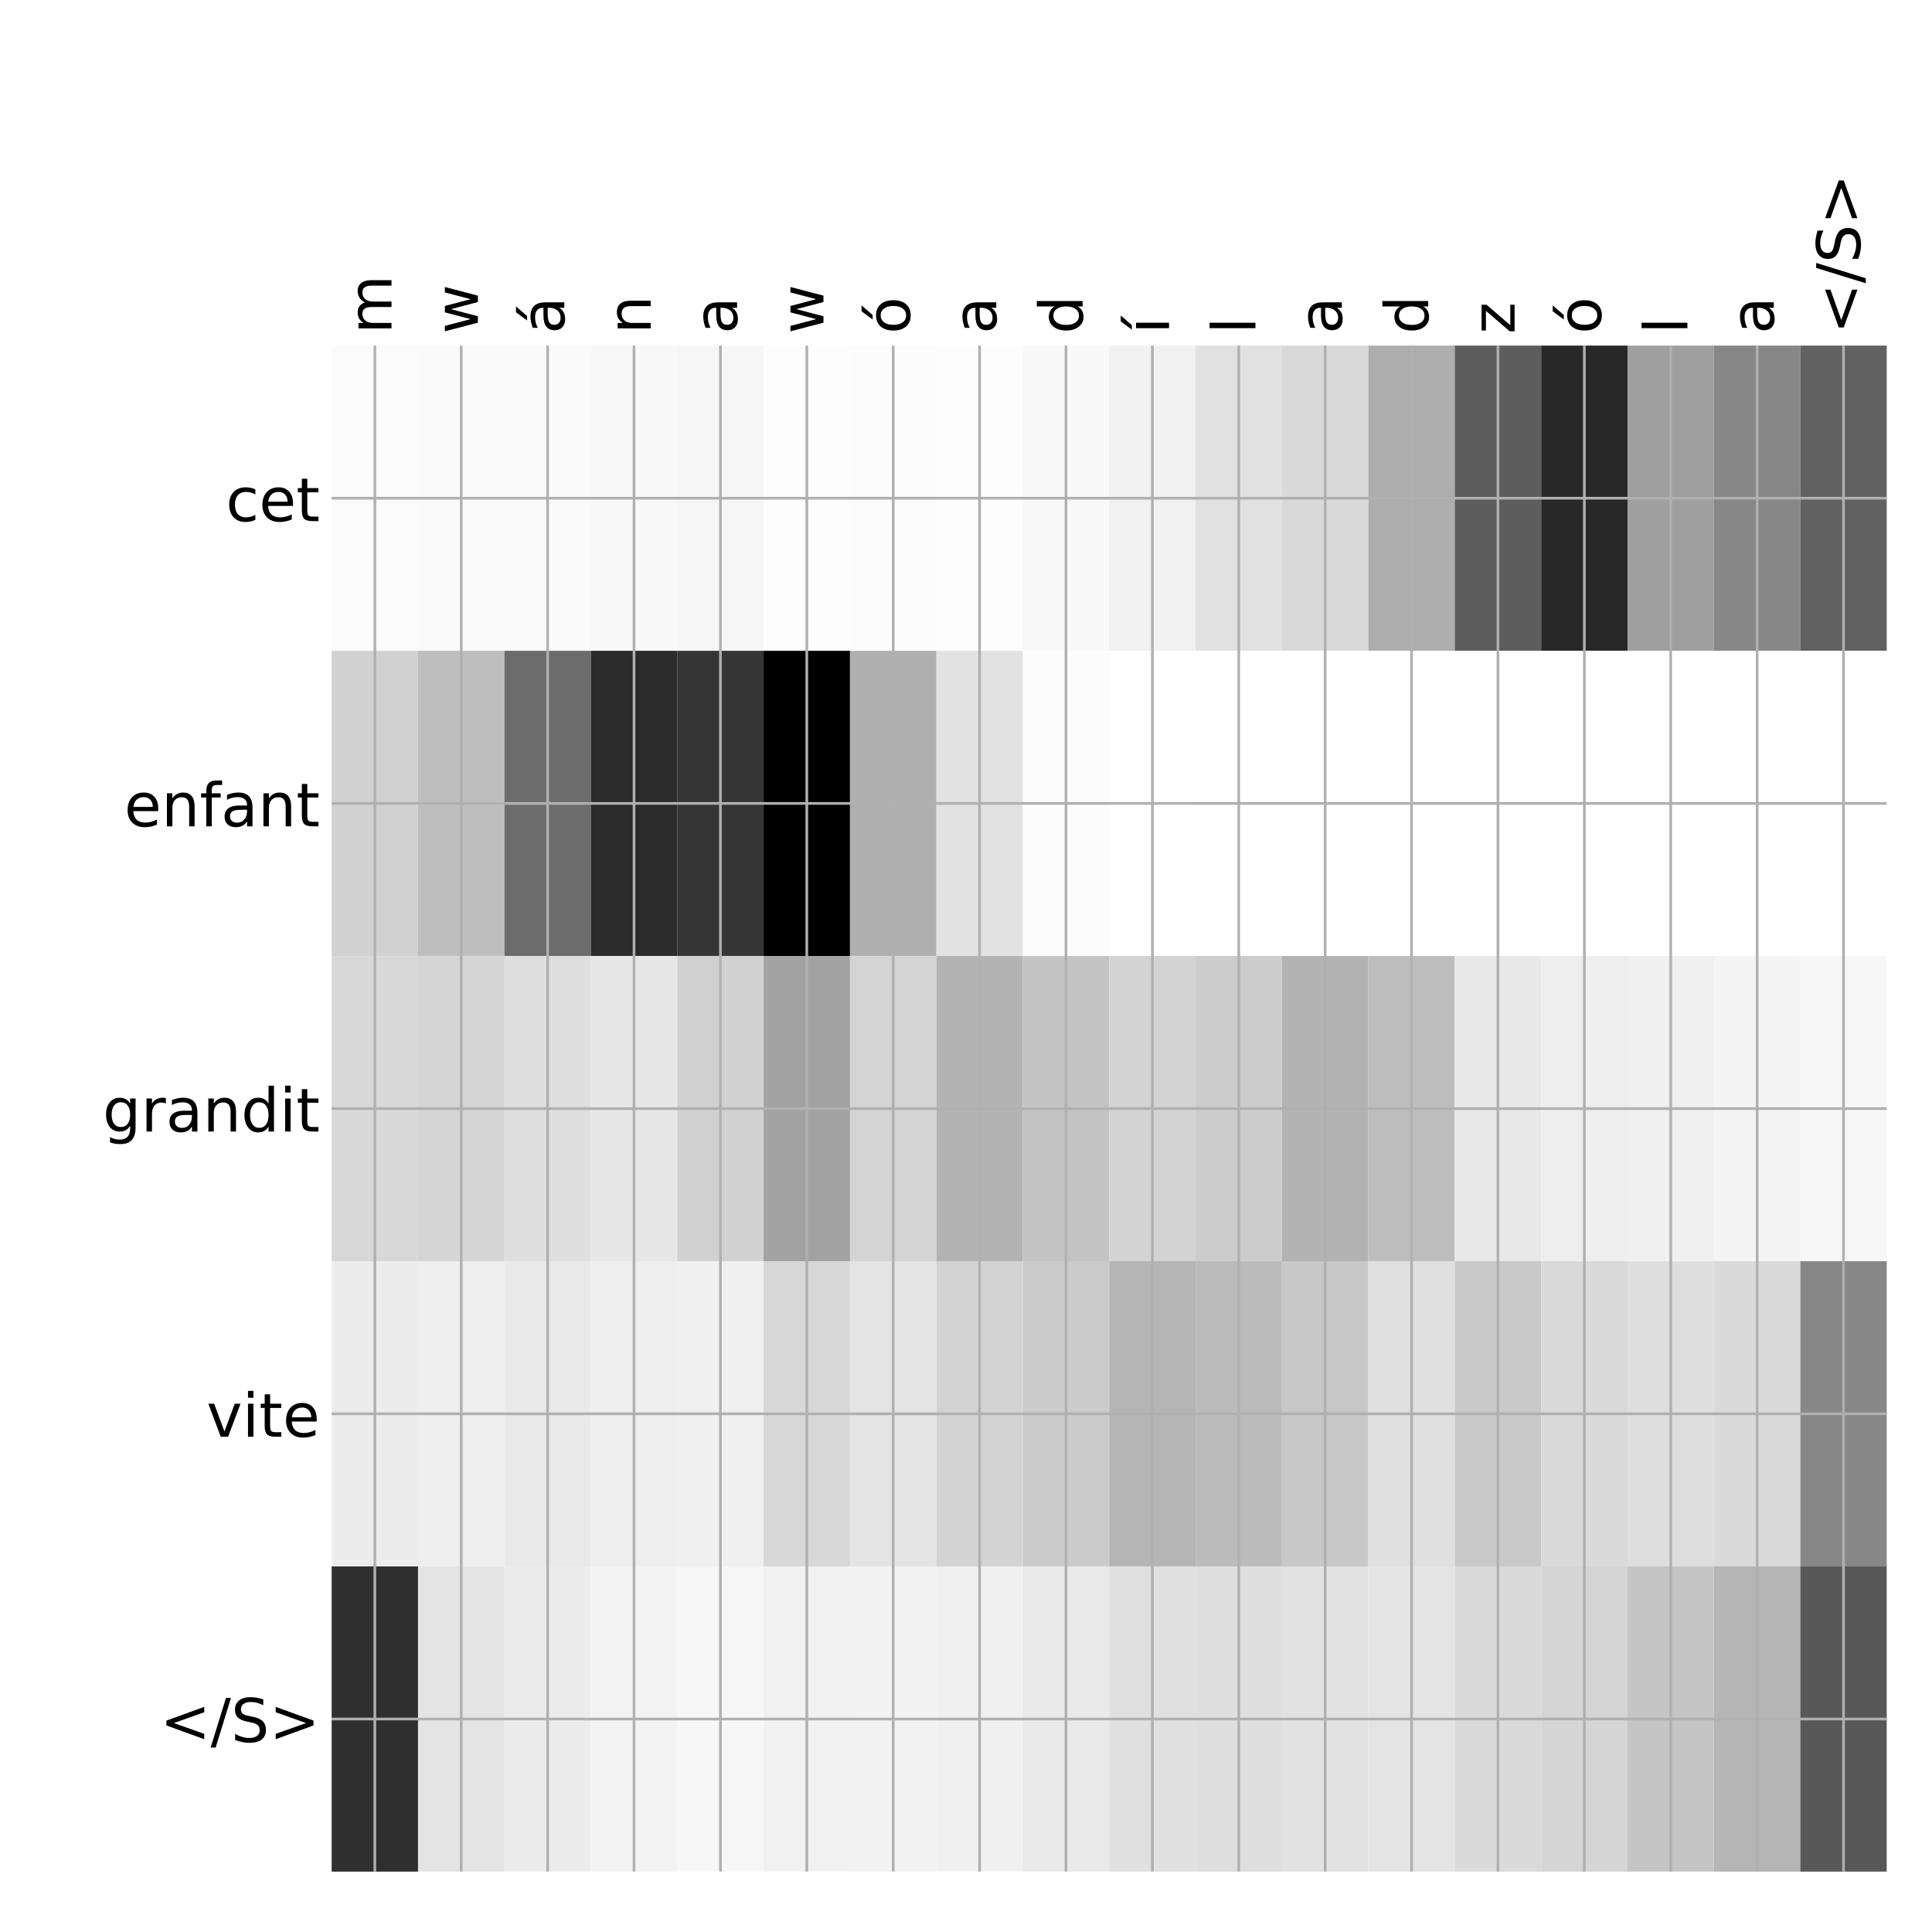 <?xml version="1.0" encoding="utf-8" standalone="no"?>
<!DOCTYPE svg PUBLIC "-//W3C//DTD SVG 1.1//EN"
  "http://www.w3.org/Graphics/SVG/1.1/DTD/svg11.dtd">
<!-- Created with matplotlib (http://matplotlib.org/) -->
<svg height="576pt" version="1.1" viewBox="0 0 576 576" width="576pt" xmlns="http://www.w3.org/2000/svg" xmlns:xlink="http://www.w3.org/1999/xlink">
 <defs>
  <style type="text/css">
*{stroke-linecap:butt;stroke-linejoin:round;}
  </style>
 </defs>
 <g id="figure_1">
  <g id="patch_1">
   <path d="M 0 576 
L 576 576 
L 576 0 
L 0 0 
z
" style="fill:#ffffff;"/>
  </g>
  <g id="axes_1">
   <g id="PolyCollection_1">
    <path clip-path="url(#p2a2006e5bf)" d="M 98.875 103.033 
L 98.875 194.027 
L 124.632 194.027 
L 124.632 103.033 
L 98.875 103.033 
z
" style="fill:#fbfbfb;"/>
    <path clip-path="url(#p2a2006e5bf)" d="M 124.632 103.033 
L 124.632 194.027 
L 150.389 194.027 
L 150.389 103.033 
L 124.632 103.033 
z
" style="fill:#fafafa;"/>
    <path clip-path="url(#p2a2006e5bf)" d="M 150.389 103.033 
L 150.389 194.027 
L 176.146 194.027 
L 176.146 103.033 
L 150.389 103.033 
z
" style="fill:#fafafa;"/>
    <path clip-path="url(#p2a2006e5bf)" d="M 176.146 103.033 
L 176.146 194.027 
L 201.903 194.027 
L 201.903 103.033 
L 176.146 103.033 
z
" style="fill:#f8f8f8;"/>
    <path clip-path="url(#p2a2006e5bf)" d="M 201.903 103.033 
L 201.903 194.027 
L 227.66 194.027 
L 227.66 103.033 
L 201.903 103.033 
z
" style="fill:#f6f6f6;"/>
    <path clip-path="url(#p2a2006e5bf)" d="M 227.66 103.033 
L 227.66 194.027 
L 253.417 194.027 
L 253.417 103.033 
L 227.66 103.033 
z
" style="fill:#fdfdfd;"/>
    <path clip-path="url(#p2a2006e5bf)" d="M 253.417 103.033 
L 253.417 194.027 
L 279.174 194.027 
L 279.174 103.033 
L 253.417 103.033 
z
" style="fill:#fcfcfc;"/>
    <path clip-path="url(#p2a2006e5bf)" d="M 279.174 103.033 
L 279.174 194.027 
L 304.931 194.027 
L 304.931 103.033 
L 279.174 103.033 
z
" style="fill:#fdfdfd;"/>
    <path clip-path="url(#p2a2006e5bf)" d="M 304.931 103.033 
L 304.931 194.027 
L 330.688 194.027 
L 330.688 103.033 
L 304.931 103.033 
z
" style="fill:#f9f9f9;"/>
    <path clip-path="url(#p2a2006e5bf)" d="M 330.688 103.033 
L 330.688 194.027 
L 356.444 194.027 
L 356.444 103.033 
L 330.688 103.033 
z
" style="fill:#f1f1f1;"/>
    <path clip-path="url(#p2a2006e5bf)" d="M 356.444 103.033 
L 356.444 194.027 
L 382.201 194.027 
L 382.201 103.033 
L 356.444 103.033 
z
" style="fill:#e1e1e1;"/>
    <path clip-path="url(#p2a2006e5bf)" d="M 382.201 103.033 
L 382.201 194.027 
L 407.958 194.027 
L 407.958 103.033 
L 382.201 103.033 
z
" style="fill:#d9d9d9;"/>
    <path clip-path="url(#p2a2006e5bf)" d="M 407.958 103.033 
L 407.958 194.027 
L 433.715 194.027 
L 433.715 103.033 
L 407.958 103.033 
z
" style="fill:#adadad;"/>
    <path clip-path="url(#p2a2006e5bf)" d="M 433.715 103.033 
L 433.715 194.027 
L 459.472 194.027 
L 459.472 103.033 
L 433.715 103.033 
z
" style="fill:#5d5d5d;"/>
    <path clip-path="url(#p2a2006e5bf)" d="M 459.472 103.033 
L 459.472 194.027 
L 485.229 194.027 
L 485.229 103.033 
L 459.472 103.033 
z
" style="fill:#282828;"/>
    <path clip-path="url(#p2a2006e5bf)" d="M 485.229 103.033 
L 485.229 194.027 
L 510.986 194.027 
L 510.986 103.033 
L 485.229 103.033 
z
" style="fill:#9f9f9f;"/>
    <path clip-path="url(#p2a2006e5bf)" d="M 510.986 103.033 
L 510.986 194.027 
L 536.743 194.027 
L 536.743 103.033 
L 510.986 103.033 
z
" style="fill:#878787;"/>
    <path clip-path="url(#p2a2006e5bf)" d="M 536.743 103.033 
L 536.743 194.027 
L 562.5 194.027 
L 562.5 103.033 
L 536.743 103.033 
z
" style="fill:#616161;"/>
    <path clip-path="url(#p2a2006e5bf)" d="M 98.875 194.027 
L 98.875 285.02 
L 124.632 285.02 
L 124.632 194.027 
L 98.875 194.027 
z
" style="fill:#d1d1d1;"/>
    <path clip-path="url(#p2a2006e5bf)" d="M 124.632 194.027 
L 124.632 285.02 
L 150.389 285.02 
L 150.389 194.027 
L 124.632 194.027 
z
" style="fill:#bebebe;"/>
    <path clip-path="url(#p2a2006e5bf)" d="M 150.389 194.027 
L 150.389 285.02 
L 176.146 285.02 
L 176.146 194.027 
L 150.389 194.027 
z
" style="fill:#6c6c6c;"/>
    <path clip-path="url(#p2a2006e5bf)" d="M 176.146 194.027 
L 176.146 285.02 
L 201.903 285.02 
L 201.903 194.027 
L 176.146 194.027 
z
" style="fill:#2c2c2c;"/>
    <path clip-path="url(#p2a2006e5bf)" d="M 201.903 194.027 
L 201.903 285.02 
L 227.66 285.02 
L 227.66 194.027 
L 201.903 194.027 
z
" style="fill:#353535;"/>
    <path clip-path="url(#p2a2006e5bf)" d="M 227.66 194.027 
L 227.66 285.02 
L 253.417 285.02 
L 253.417 194.027 
L 227.66 194.027 
z
"/>
    <path clip-path="url(#p2a2006e5bf)" d="M 253.417 194.027 
L 253.417 285.02 
L 279.174 285.02 
L 279.174 194.027 
L 253.417 194.027 
z
" style="fill:#afafaf;"/>
    <path clip-path="url(#p2a2006e5bf)" d="M 279.174 194.027 
L 279.174 285.02 
L 304.931 285.02 
L 304.931 194.027 
L 279.174 194.027 
z
" style="fill:#e2e2e2;"/>
    <path clip-path="url(#p2a2006e5bf)" d="M 304.931 194.027 
L 304.931 285.02 
L 330.688 285.02 
L 330.688 194.027 
L 304.931 194.027 
z
" style="fill:#fcfcfc;"/>
    <path clip-path="url(#p2a2006e5bf)" d="M 330.688 194.027 
L 330.688 285.02 
L 356.444 285.02 
L 356.444 194.027 
L 330.688 194.027 
z
" style="fill:#fefefe;"/>
    <path clip-path="url(#p2a2006e5bf)" d="M 356.444 194.027 
L 356.444 285.02 
L 382.201 285.02 
L 382.201 194.027 
L 356.444 194.027 
z
" style="fill:#ffffff;"/>
    <path clip-path="url(#p2a2006e5bf)" d="M 382.201 194.027 
L 382.201 285.02 
L 407.958 285.02 
L 407.958 194.027 
L 382.201 194.027 
z
" style="fill:#ffffff;"/>
    <path clip-path="url(#p2a2006e5bf)" d="M 407.958 194.027 
L 407.958 285.02 
L 433.715 285.02 
L 433.715 194.027 
L 407.958 194.027 
z
" style="fill:#ffffff;"/>
    <path clip-path="url(#p2a2006e5bf)" d="M 433.715 194.027 
L 433.715 285.02 
L 459.472 285.02 
L 459.472 194.027 
L 433.715 194.027 
z
" style="fill:#ffffff;"/>
    <path clip-path="url(#p2a2006e5bf)" d="M 459.472 194.027 
L 459.472 285.02 
L 485.229 285.02 
L 485.229 194.027 
L 459.472 194.027 
z
" style="fill:#ffffff;"/>
    <path clip-path="url(#p2a2006e5bf)" d="M 485.229 194.027 
L 485.229 285.02 
L 510.986 285.02 
L 510.986 194.027 
L 485.229 194.027 
z
" style="fill:#ffffff;"/>
    <path clip-path="url(#p2a2006e5bf)" d="M 510.986 194.027 
L 510.986 285.02 
L 536.743 285.02 
L 536.743 194.027 
L 510.986 194.027 
z
" style="fill:#ffffff;"/>
    <path clip-path="url(#p2a2006e5bf)" d="M 536.743 194.027 
L 536.743 285.02 
L 562.5 285.02 
L 562.5 194.027 
L 536.743 194.027 
z
" style="fill:#ffffff;"/>
    <path clip-path="url(#p2a2006e5bf)" d="M 98.875 285.02 
L 98.875 376.013 
L 124.632 376.013 
L 124.632 285.02 
L 98.875 285.02 
z
" style="fill:#d8d8d8;"/>
    <path clip-path="url(#p2a2006e5bf)" d="M 124.632 285.02 
L 124.632 376.013 
L 150.389 376.013 
L 150.389 285.02 
L 124.632 285.02 
z
" style="fill:#d5d5d5;"/>
    <path clip-path="url(#p2a2006e5bf)" d="M 150.389 285.02 
L 150.389 376.013 
L 176.146 376.013 
L 176.146 285.02 
L 150.389 285.02 
z
" style="fill:#dfdfdf;"/>
    <path clip-path="url(#p2a2006e5bf)" d="M 176.146 285.02 
L 176.146 376.013 
L 201.903 376.013 
L 201.903 285.02 
L 176.146 285.02 
z
" style="fill:#e7e7e7;"/>
    <path clip-path="url(#p2a2006e5bf)" d="M 201.903 285.02 
L 201.903 376.013 
L 227.66 376.013 
L 227.66 285.02 
L 201.903 285.02 
z
" style="fill:#d1d1d1;"/>
    <path clip-path="url(#p2a2006e5bf)" d="M 227.66 285.02 
L 227.66 376.013 
L 253.417 376.013 
L 253.417 285.02 
L 227.66 285.02 
z
" style="fill:#a2a2a2;"/>
    <path clip-path="url(#p2a2006e5bf)" d="M 253.417 285.02 
L 253.417 376.013 
L 279.174 376.013 
L 279.174 285.02 
L 253.417 285.02 
z
" style="fill:#d4d4d4;"/>
    <path clip-path="url(#p2a2006e5bf)" d="M 279.174 285.02 
L 279.174 376.013 
L 304.931 376.013 
L 304.931 285.02 
L 279.174 285.02 
z
" style="fill:#b3b3b3;"/>
    <path clip-path="url(#p2a2006e5bf)" d="M 304.931 285.02 
L 304.931 376.013 
L 330.688 376.013 
L 330.688 285.02 
L 304.931 285.02 
z
" style="fill:#c3c3c3;"/>
    <path clip-path="url(#p2a2006e5bf)" d="M 330.688 285.02 
L 330.688 376.013 
L 356.444 376.013 
L 356.444 285.02 
L 330.688 285.02 
z
" style="fill:#d3d3d3;"/>
    <path clip-path="url(#p2a2006e5bf)" d="M 356.444 285.02 
L 356.444 376.013 
L 382.201 376.013 
L 382.201 285.02 
L 356.444 285.02 
z
" style="fill:#cccccc;"/>
    <path clip-path="url(#p2a2006e5bf)" d="M 382.201 285.02 
L 382.201 376.013 
L 407.958 376.013 
L 407.958 285.02 
L 382.201 285.02 
z
" style="fill:#b3b3b3;"/>
    <path clip-path="url(#p2a2006e5bf)" d="M 407.958 285.02 
L 407.958 376.013 
L 433.715 376.013 
L 433.715 285.02 
L 407.958 285.02 
z
" style="fill:#bdbdbd;"/>
    <path clip-path="url(#p2a2006e5bf)" d="M 433.715 285.02 
L 433.715 376.013 
L 459.472 376.013 
L 459.472 285.02 
L 433.715 285.02 
z
" style="fill:#e8e8e8;"/>
    <path clip-path="url(#p2a2006e5bf)" d="M 459.472 285.02 
L 459.472 376.013 
L 485.229 376.013 
L 485.229 285.02 
L 459.472 285.02 
z
" style="fill:#eeeeee;"/>
    <path clip-path="url(#p2a2006e5bf)" d="M 485.229 285.02 
L 485.229 376.013 
L 510.986 376.013 
L 510.986 285.02 
L 485.229 285.02 
z
" style="fill:#f0f0f0;"/>
    <path clip-path="url(#p2a2006e5bf)" d="M 510.986 285.02 
L 510.986 376.013 
L 536.743 376.013 
L 536.743 285.02 
L 510.986 285.02 
z
" style="fill:#f4f4f4;"/>
    <path clip-path="url(#p2a2006e5bf)" d="M 536.743 285.02 
L 536.743 376.013 
L 562.5 376.013 
L 562.5 285.02 
L 536.743 285.02 
z
" style="fill:#f7f7f7;"/>
    <path clip-path="url(#p2a2006e5bf)" d="M 98.875 376.013 
L 98.875 467.007 
L 124.632 467.007 
L 124.632 376.013 
L 98.875 376.013 
z
" style="fill:#ececec;"/>
    <path clip-path="url(#p2a2006e5bf)" d="M 124.632 376.013 
L 124.632 467.007 
L 150.389 467.007 
L 150.389 376.013 
L 124.632 376.013 
z
" style="fill:#eeeeee;"/>
    <path clip-path="url(#p2a2006e5bf)" d="M 150.389 376.013 
L 150.389 467.007 
L 176.146 467.007 
L 176.146 376.013 
L 150.389 376.013 
z
" style="fill:#e9e9e9;"/>
    <path clip-path="url(#p2a2006e5bf)" d="M 176.146 376.013 
L 176.146 467.007 
L 201.903 467.007 
L 201.903 376.013 
L 176.146 376.013 
z
" style="fill:#eeeeee;"/>
    <path clip-path="url(#p2a2006e5bf)" d="M 201.903 376.013 
L 201.903 467.007 
L 227.66 467.007 
L 227.66 376.013 
L 201.903 376.013 
z
" style="fill:#f0f0f0;"/>
    <path clip-path="url(#p2a2006e5bf)" d="M 227.66 376.013 
L 227.66 467.007 
L 253.417 467.007 
L 253.417 376.013 
L 227.66 376.013 
z
" style="fill:#d7d7d7;"/>
    <path clip-path="url(#p2a2006e5bf)" d="M 253.417 376.013 
L 253.417 467.007 
L 279.174 467.007 
L 279.174 376.013 
L 253.417 376.013 
z
" style="fill:#e4e4e4;"/>
    <path clip-path="url(#p2a2006e5bf)" d="M 279.174 376.013 
L 279.174 467.007 
L 304.931 467.007 
L 304.931 376.013 
L 279.174 376.013 
z
" style="fill:#d3d3d3;"/>
    <path clip-path="url(#p2a2006e5bf)" d="M 304.931 376.013 
L 304.931 467.007 
L 330.688 467.007 
L 330.688 376.013 
L 304.931 376.013 
z
" style="fill:#cbcbcb;"/>
    <path clip-path="url(#p2a2006e5bf)" d="M 330.688 376.013 
L 330.688 467.007 
L 356.444 467.007 
L 356.444 376.013 
L 330.688 376.013 
z
" style="fill:#b5b5b5;"/>
    <path clip-path="url(#p2a2006e5bf)" d="M 356.444 376.013 
L 356.444 467.007 
L 382.201 467.007 
L 382.201 376.013 
L 356.444 376.013 
z
" style="fill:#bbbbbb;"/>
    <path clip-path="url(#p2a2006e5bf)" d="M 382.201 376.013 
L 382.201 467.007 
L 407.958 467.007 
L 407.958 376.013 
L 382.201 376.013 
z
" style="fill:#c8c8c8;"/>
    <path clip-path="url(#p2a2006e5bf)" d="M 407.958 376.013 
L 407.958 467.007 
L 433.715 467.007 
L 433.715 376.013 
L 407.958 376.013 
z
" style="fill:#e0e0e0;"/>
    <path clip-path="url(#p2a2006e5bf)" d="M 433.715 376.013 
L 433.715 467.007 
L 459.472 467.007 
L 459.472 376.013 
L 433.715 376.013 
z
" style="fill:#c9c9c9;"/>
    <path clip-path="url(#p2a2006e5bf)" d="M 459.472 376.013 
L 459.472 467.007 
L 485.229 467.007 
L 485.229 376.013 
L 459.472 376.013 
z
" style="fill:#dadada;"/>
    <path clip-path="url(#p2a2006e5bf)" d="M 485.229 376.013 
L 485.229 467.007 
L 510.986 467.007 
L 510.986 376.013 
L 485.229 376.013 
z
" style="fill:#dedede;"/>
    <path clip-path="url(#p2a2006e5bf)" d="M 510.986 376.013 
L 510.986 467.007 
L 536.743 467.007 
L 536.743 376.013 
L 510.986 376.013 
z
" style="fill:#dadada;"/>
    <path clip-path="url(#p2a2006e5bf)" d="M 536.743 376.013 
L 536.743 467.007 
L 562.5 467.007 
L 562.5 376.013 
L 536.743 376.013 
z
" style="fill:#878787;"/>
    <path clip-path="url(#p2a2006e5bf)" d="M 98.875 467.007 
L 98.875 558 
L 124.632 558 
L 124.632 467.007 
L 98.875 467.007 
z
" style="fill:#2f2f2f;"/>
    <path clip-path="url(#p2a2006e5bf)" d="M 124.632 467.007 
L 124.632 558 
L 150.389 558 
L 150.389 467.007 
L 124.632 467.007 
z
" style="fill:#e4e4e4;"/>
    <path clip-path="url(#p2a2006e5bf)" d="M 150.389 467.007 
L 150.389 558 
L 176.146 558 
L 176.146 467.007 
L 150.389 467.007 
z
" style="fill:#ececec;"/>
    <path clip-path="url(#p2a2006e5bf)" d="M 176.146 467.007 
L 176.146 558 
L 201.903 558 
L 201.903 467.007 
L 176.146 467.007 
z
" style="fill:#f3f3f3;"/>
    <path clip-path="url(#p2a2006e5bf)" d="M 201.903 467.007 
L 201.903 558 
L 227.66 558 
L 227.66 467.007 
L 201.903 467.007 
z
" style="fill:#f7f7f7;"/>
    <path clip-path="url(#p2a2006e5bf)" d="M 227.66 467.007 
L 227.66 558 
L 253.417 558 
L 253.417 467.007 
L 227.66 467.007 
z
" style="fill:#f1f1f1;"/>
    <path clip-path="url(#p2a2006e5bf)" d="M 253.417 467.007 
L 253.417 558 
L 279.174 558 
L 279.174 467.007 
L 253.417 467.007 
z
" style="fill:#f2f2f2;"/>
    <path clip-path="url(#p2a2006e5bf)" d="M 279.174 467.007 
L 279.174 558 
L 304.931 558 
L 304.931 467.007 
L 279.174 467.007 
z
" style="fill:#f0f0f0;"/>
    <path clip-path="url(#p2a2006e5bf)" d="M 304.931 467.007 
L 304.931 558 
L 330.688 558 
L 330.688 467.007 
L 304.931 467.007 
z
" style="fill:#eaeaea;"/>
    <path clip-path="url(#p2a2006e5bf)" d="M 330.688 467.007 
L 330.688 558 
L 356.444 558 
L 356.444 467.007 
L 330.688 467.007 
z
" style="fill:#e0e0e0;"/>
    <path clip-path="url(#p2a2006e5bf)" d="M 356.444 467.007 
L 356.444 558 
L 382.201 558 
L 382.201 467.007 
L 356.444 467.007 
z
" style="fill:#dfdfdf;"/>
    <path clip-path="url(#p2a2006e5bf)" d="M 382.201 467.007 
L 382.201 558 
L 407.958 558 
L 407.958 467.007 
L 382.201 467.007 
z
" style="fill:#e2e2e2;"/>
    <path clip-path="url(#p2a2006e5bf)" d="M 407.958 467.007 
L 407.958 558 
L 433.715 558 
L 433.715 467.007 
L 407.958 467.007 
z
" style="fill:#e4e4e4;"/>
    <path clip-path="url(#p2a2006e5bf)" d="M 433.715 467.007 
L 433.715 558 
L 459.472 558 
L 459.472 467.007 
L 433.715 467.007 
z
" style="fill:#dadada;"/>
    <path clip-path="url(#p2a2006e5bf)" d="M 459.472 467.007 
L 459.472 558 
L 485.229 558 
L 485.229 467.007 
L 459.472 467.007 
z
" style="fill:#d5d5d5;"/>
    <path clip-path="url(#p2a2006e5bf)" d="M 485.229 467.007 
L 485.229 558 
L 510.986 558 
L 510.986 467.007 
L 485.229 467.007 
z
" style="fill:#c5c5c5;"/>
    <path clip-path="url(#p2a2006e5bf)" d="M 510.986 467.007 
L 510.986 558 
L 536.743 558 
L 536.743 467.007 
L 510.986 467.007 
z
" style="fill:#b5b5b5;"/>
    <path clip-path="url(#p2a2006e5bf)" d="M 536.743 467.007 
L 536.743 558 
L 562.5 558 
L 562.5 467.007 
L 536.743 467.007 
z
" style="fill:#585858;"/>
   </g>
   <g id="matplotlib.axis_1">
    <g id="xtick_1">
     <g id="line2d_1">
      <path clip-path="url(#p2a2006e5bf)" d="M 111.753 558 
L 111.753 103.033 
" style="fill:none;stroke:#b0b0b0;stroke-linecap:square;stroke-width:0.8;"/>
     </g>
     <g id="line2d_2"/>
     <g id="text_1">
      <!-- m -->
      <defs>
       <path d="M 52 44.188 
Q 55.375 50.25 60.062 53.125 
Q 64.75 56 71.094 56 
Q 79.641 56 84.281 50.016 
Q 88.922 44.047 88.922 33.016 
L 88.922 0 
L 79.891 0 
L 79.891 32.719 
Q 79.891 40.578 77.094 44.375 
Q 74.312 48.188 68.609 48.188 
Q 61.625 48.188 57.562 43.547 
Q 53.516 38.922 53.516 30.906 
L 53.516 0 
L 44.484 0 
L 44.484 32.719 
Q 44.484 40.625 41.703 44.406 
Q 38.922 48.188 33.109 48.188 
Q 26.219 48.188 22.156 43.531 
Q 18.109 38.875 18.109 30.906 
L 18.109 0 
L 9.078 0 
L 9.078 54.688 
L 18.109 54.688 
L 18.109 46.188 
Q 21.188 51.219 25.484 53.609 
Q 29.781 56 35.688 56 
Q 41.656 56 45.828 52.969 
Q 50 49.953 52 44.188 
z
" id="DejaVuSans-6d"/>
      </defs>
      <g transform="translate(116.72 99.533)rotate(-90)scale(0.18 -0.18)">
       <use xlink:href="#DejaVuSans-6d"/>
      </g>
     </g>
    </g>
    <g id="xtick_2">
     <g id="line2d_3">
      <path clip-path="url(#p2a2006e5bf)" d="M 137.51 558 
L 137.51 103.033 
" style="fill:none;stroke:#b0b0b0;stroke-linecap:square;stroke-width:0.8;"/>
     </g>
     <g id="line2d_4"/>
     <g id="text_2">
      <!-- w -->
      <defs>
       <path d="M 4.203 54.688 
L 13.188 54.688 
L 24.422 12.016 
L 35.594 54.688 
L 46.188 54.688 
L 57.422 12.016 
L 68.609 54.688 
L 77.594 54.688 
L 63.281 0 
L 52.688 0 
L 40.922 44.828 
L 29.109 0 
L 18.5 0 
z
" id="DejaVuSans-77"/>
      </defs>
      <g transform="translate(142.477 99.533)rotate(-90)scale(0.18 -0.18)">
       <use xlink:href="#DejaVuSans-77"/>
      </g>
     </g>
    </g>
    <g id="xtick_3">
     <g id="line2d_5">
      <path clip-path="url(#p2a2006e5bf)" d="M 163.267 558 
L 163.267 103.033 
" style="fill:none;stroke:#b0b0b0;stroke-linecap:square;stroke-width:0.8;"/>
     </g>
     <g id="line2d_6"/>
     <g id="text_3">
      <!-- á -->
      <defs>
       <path d="M 34.281 27.484 
Q 23.391 27.484 19.188 25 
Q 14.984 22.516 14.984 16.5 
Q 14.984 11.719 18.141 8.906 
Q 21.297 6.109 26.703 6.109 
Q 34.188 6.109 38.703 11.406 
Q 43.219 16.703 43.219 25.484 
L 43.219 27.484 
z
M 52.203 31.203 
L 52.203 0 
L 43.219 0 
L 43.219 8.297 
Q 40.141 3.328 35.547 0.953 
Q 30.953 -1.422 24.312 -1.422 
Q 15.922 -1.422 10.953 3.297 
Q 6 8.016 6 15.922 
Q 6 25.141 12.172 29.828 
Q 18.359 34.516 30.609 34.516 
L 43.219 34.516 
L 43.219 35.406 
Q 43.219 41.609 39.141 45 
Q 35.062 48.391 27.688 48.391 
Q 23 48.391 18.547 47.266 
Q 14.109 46.141 10.016 43.891 
L 10.016 52.203 
Q 14.938 54.109 19.578 55.047 
Q 24.219 56 28.609 56 
Q 40.484 56 46.344 49.844 
Q 52.203 43.703 52.203 31.203 
z
M 35.781 79.984 
L 45.5 79.984 
L 29.594 61.625 
L 22.109 61.625 
z
" id="DejaVuSans-e1"/>
      </defs>
      <g transform="translate(168.234 99.533)rotate(-90)scale(0.18 -0.18)">
       <use xlink:href="#DejaVuSans-e1"/>
      </g>
     </g>
    </g>
    <g id="xtick_4">
     <g id="line2d_7">
      <path clip-path="url(#p2a2006e5bf)" d="M 189.024 558 
L 189.024 103.033 
" style="fill:none;stroke:#b0b0b0;stroke-linecap:square;stroke-width:0.8;"/>
     </g>
     <g id="line2d_8"/>
     <g id="text_4">
      <!-- n -->
      <defs>
       <path d="M 54.891 33.016 
L 54.891 0 
L 45.906 0 
L 45.906 32.719 
Q 45.906 40.484 42.875 44.328 
Q 39.844 48.188 33.797 48.188 
Q 26.516 48.188 22.312 43.547 
Q 18.109 38.922 18.109 30.906 
L 18.109 0 
L 9.078 0 
L 9.078 54.688 
L 18.109 54.688 
L 18.109 46.188 
Q 21.344 51.125 25.703 53.562 
Q 30.078 56 35.797 56 
Q 45.219 56 50.047 50.172 
Q 54.891 44.344 54.891 33.016 
z
" id="DejaVuSans-6e"/>
      </defs>
      <g transform="translate(193.991 99.533)rotate(-90)scale(0.18 -0.18)">
       <use xlink:href="#DejaVuSans-6e"/>
      </g>
     </g>
    </g>
    <g id="xtick_5">
     <g id="line2d_9">
      <path clip-path="url(#p2a2006e5bf)" d="M 214.781 558 
L 214.781 103.033 
" style="fill:none;stroke:#b0b0b0;stroke-linecap:square;stroke-width:0.8;"/>
     </g>
     <g id="line2d_10"/>
     <g id="text_5">
      <!-- a -->
      <defs>
       <path d="M 34.281 27.484 
Q 23.391 27.484 19.188 25 
Q 14.984 22.516 14.984 16.5 
Q 14.984 11.719 18.141 8.906 
Q 21.297 6.109 26.703 6.109 
Q 34.188 6.109 38.703 11.406 
Q 43.219 16.703 43.219 25.484 
L 43.219 27.484 
z
M 52.203 31.203 
L 52.203 0 
L 43.219 0 
L 43.219 8.297 
Q 40.141 3.328 35.547 0.953 
Q 30.953 -1.422 24.312 -1.422 
Q 15.922 -1.422 10.953 3.297 
Q 6 8.016 6 15.922 
Q 6 25.141 12.172 29.828 
Q 18.359 34.516 30.609 34.516 
L 43.219 34.516 
L 43.219 35.406 
Q 43.219 41.609 39.141 45 
Q 35.062 48.391 27.688 48.391 
Q 23 48.391 18.547 47.266 
Q 14.109 46.141 10.016 43.891 
L 10.016 52.203 
Q 14.938 54.109 19.578 55.047 
Q 24.219 56 28.609 56 
Q 40.484 56 46.344 49.844 
Q 52.203 43.703 52.203 31.203 
z
" id="DejaVuSans-61"/>
      </defs>
      <g transform="translate(219.748 99.533)rotate(-90)scale(0.18 -0.18)">
       <use xlink:href="#DejaVuSans-61"/>
      </g>
     </g>
    </g>
    <g id="xtick_6">
     <g id="line2d_11">
      <path clip-path="url(#p2a2006e5bf)" d="M 240.538 558 
L 240.538 103.033 
" style="fill:none;stroke:#b0b0b0;stroke-linecap:square;stroke-width:0.8;"/>
     </g>
     <g id="line2d_12"/>
     <g id="text_6">
      <!-- w -->
      <g transform="translate(245.505 99.533)rotate(-90)scale(0.18 -0.18)">
       <use xlink:href="#DejaVuSans-77"/>
      </g>
     </g>
    </g>
    <g id="xtick_7">
     <g id="line2d_13">
      <path clip-path="url(#p2a2006e5bf)" d="M 266.295 558 
L 266.295 103.033 
" style="fill:none;stroke:#b0b0b0;stroke-linecap:square;stroke-width:0.8;"/>
     </g>
     <g id="line2d_14"/>
     <g id="text_7">
      <!-- ó -->
      <defs>
       <path d="M 30.609 48.391 
Q 23.391 48.391 19.188 42.75 
Q 14.984 37.109 14.984 27.297 
Q 14.984 17.484 19.156 11.844 
Q 23.344 6.203 30.609 6.203 
Q 37.797 6.203 41.984 11.859 
Q 46.188 17.531 46.188 27.297 
Q 46.188 37.016 41.984 42.703 
Q 37.797 48.391 30.609 48.391 
z
M 30.609 56 
Q 42.328 56 49.016 48.375 
Q 55.719 40.766 55.719 27.297 
Q 55.719 13.875 49.016 6.219 
Q 42.328 -1.422 30.609 -1.422 
Q 18.844 -1.422 12.172 6.219 
Q 5.516 13.875 5.516 27.297 
Q 5.516 40.766 12.172 48.375 
Q 18.844 56 30.609 56 
z
M 37.406 79.984 
L 47.125 79.984 
L 31.219 61.625 
L 23.734 61.625 
z
" id="DejaVuSans-f3"/>
      </defs>
      <g transform="translate(271.262 99.533)rotate(-90)scale(0.18 -0.18)">
       <use xlink:href="#DejaVuSans-f3"/>
      </g>
     </g>
    </g>
    <g id="xtick_8">
     <g id="line2d_15">
      <path clip-path="url(#p2a2006e5bf)" d="M 292.052 558 
L 292.052 103.033 
" style="fill:none;stroke:#b0b0b0;stroke-linecap:square;stroke-width:0.8;"/>
     </g>
     <g id="line2d_16"/>
     <g id="text_8">
      <!-- a -->
      <g transform="translate(297.019 99.533)rotate(-90)scale(0.18 -0.18)">
       <use xlink:href="#DejaVuSans-61"/>
      </g>
     </g>
    </g>
    <g id="xtick_9">
     <g id="line2d_17">
      <path clip-path="url(#p2a2006e5bf)" d="M 317.809 558 
L 317.809 103.033 
" style="fill:none;stroke:#b0b0b0;stroke-linecap:square;stroke-width:0.8;"/>
     </g>
     <g id="line2d_18"/>
     <g id="text_9">
      <!-- d -->
      <defs>
       <path d="M 45.406 46.391 
L 45.406 75.984 
L 54.391 75.984 
L 54.391 0 
L 45.406 0 
L 45.406 8.203 
Q 42.578 3.328 38.25 0.953 
Q 33.938 -1.422 27.875 -1.422 
Q 17.969 -1.422 11.734 6.484 
Q 5.516 14.406 5.516 27.297 
Q 5.516 40.188 11.734 48.094 
Q 17.969 56 27.875 56 
Q 33.938 56 38.25 53.625 
Q 42.578 51.266 45.406 46.391 
z
M 14.797 27.297 
Q 14.797 17.391 18.875 11.75 
Q 22.953 6.109 30.078 6.109 
Q 37.203 6.109 41.297 11.75 
Q 45.406 17.391 45.406 27.297 
Q 45.406 37.203 41.297 42.844 
Q 37.203 48.484 30.078 48.484 
Q 22.953 48.484 18.875 42.844 
Q 14.797 37.203 14.797 27.297 
z
" id="DejaVuSans-64"/>
      </defs>
      <g transform="translate(322.776 99.533)rotate(-90)scale(0.18 -0.18)">
       <use xlink:href="#DejaVuSans-64"/>
      </g>
     </g>
    </g>
    <g id="xtick_10">
     <g id="line2d_19">
      <path clip-path="url(#p2a2006e5bf)" d="M 343.566 558 
L 343.566 103.033 
" style="fill:none;stroke:#b0b0b0;stroke-linecap:square;stroke-width:0.8;"/>
     </g>
     <g id="line2d_20"/>
     <g id="text_10">
      <!-- í -->
      <defs>
       <path d="M 20.656 79.984 
L 30.375 79.984 
L 14.469 61.625 
L 6.984 61.625 
z
M 9.422 54.688 
L 18.406 54.688 
L 18.406 0 
L 9.422 0 
z
M 13.922 56 
z
" id="DejaVuSans-ed"/>
      </defs>
      <g transform="translate(348.533 99.533)rotate(-90)scale(0.18 -0.18)">
       <use xlink:href="#DejaVuSans-ed"/>
      </g>
     </g>
    </g>
    <g id="xtick_11">
     <g id="line2d_21">
      <path clip-path="url(#p2a2006e5bf)" d="M 369.323 558 
L 369.323 103.033 
" style="fill:none;stroke:#b0b0b0;stroke-linecap:square;stroke-width:0.8;"/>
     </g>
     <g id="line2d_22"/>
     <g id="text_11">
      <!-- l -->
      <defs>
       <path d="M 9.422 75.984 
L 18.406 75.984 
L 18.406 0 
L 9.422 0 
z
" id="DejaVuSans-6c"/>
      </defs>
      <g transform="translate(374.29 99.533)rotate(-90)scale(0.18 -0.18)">
       <use xlink:href="#DejaVuSans-6c"/>
      </g>
     </g>
    </g>
    <g id="xtick_12">
     <g id="line2d_23">
      <path clip-path="url(#p2a2006e5bf)" d="M 395.08 558 
L 395.08 103.033 
" style="fill:none;stroke:#b0b0b0;stroke-linecap:square;stroke-width:0.8;"/>
     </g>
     <g id="line2d_24"/>
     <g id="text_12">
      <!-- a -->
      <g transform="translate(400.047 99.533)rotate(-90)scale(0.18 -0.18)">
       <use xlink:href="#DejaVuSans-61"/>
      </g>
     </g>
    </g>
    <g id="xtick_13">
     <g id="line2d_25">
      <path clip-path="url(#p2a2006e5bf)" d="M 420.837 558 
L 420.837 103.033 
" style="fill:none;stroke:#b0b0b0;stroke-linecap:square;stroke-width:0.8;"/>
     </g>
     <g id="line2d_26"/>
     <g id="text_13">
      <!-- d -->
      <g transform="translate(425.804 99.533)rotate(-90)scale(0.18 -0.18)">
       <use xlink:href="#DejaVuSans-64"/>
      </g>
     </g>
    </g>
    <g id="xtick_14">
     <g id="line2d_27">
      <path clip-path="url(#p2a2006e5bf)" d="M 446.594 558 
L 446.594 103.033 
" style="fill:none;stroke:#b0b0b0;stroke-linecap:square;stroke-width:0.8;"/>
     </g>
     <g id="line2d_28"/>
     <g id="text_14">
      <!-- z -->
      <defs>
       <path d="M 5.516 54.688 
L 48.188 54.688 
L 48.188 46.484 
L 14.406 7.172 
L 48.188 7.172 
L 48.188 0 
L 4.297 0 
L 4.297 8.203 
L 38.094 47.516 
L 5.516 47.516 
z
" id="DejaVuSans-7a"/>
      </defs>
      <g transform="translate(451.561 99.533)rotate(-90)scale(0.18 -0.18)">
       <use xlink:href="#DejaVuSans-7a"/>
      </g>
     </g>
    </g>
    <g id="xtick_15">
     <g id="line2d_29">
      <path clip-path="url(#p2a2006e5bf)" d="M 472.351 558 
L 472.351 103.033 
" style="fill:none;stroke:#b0b0b0;stroke-linecap:square;stroke-width:0.8;"/>
     </g>
     <g id="line2d_30"/>
     <g id="text_15">
      <!-- ó -->
      <g transform="translate(477.318 99.533)rotate(-90)scale(0.18 -0.18)">
       <use xlink:href="#DejaVuSans-f3"/>
      </g>
     </g>
    </g>
    <g id="xtick_16">
     <g id="line2d_31">
      <path clip-path="url(#p2a2006e5bf)" d="M 498.108 558 
L 498.108 103.033 
" style="fill:none;stroke:#b0b0b0;stroke-linecap:square;stroke-width:0.8;"/>
     </g>
     <g id="line2d_32"/>
     <g id="text_16">
      <!-- l -->
      <g transform="translate(503.075 99.533)rotate(-90)scale(0.18 -0.18)">
       <use xlink:href="#DejaVuSans-6c"/>
      </g>
     </g>
    </g>
    <g id="xtick_17">
     <g id="line2d_33">
      <path clip-path="url(#p2a2006e5bf)" d="M 523.865 558 
L 523.865 103.033 
" style="fill:none;stroke:#b0b0b0;stroke-linecap:square;stroke-width:0.8;"/>
     </g>
     <g id="line2d_34"/>
     <g id="text_17">
      <!-- a -->
      <g transform="translate(528.831 99.533)rotate(-90)scale(0.18 -0.18)">
       <use xlink:href="#DejaVuSans-61"/>
      </g>
     </g>
    </g>
    <g id="xtick_18">
     <g id="line2d_35">
      <path clip-path="url(#p2a2006e5bf)" d="M 549.622 558 
L 549.622 103.033 
" style="fill:none;stroke:#b0b0b0;stroke-linecap:square;stroke-width:0.8;"/>
     </g>
     <g id="line2d_36"/>
     <g id="text_18">
      <!-- &lt;/S&gt; -->
      <defs>
       <path d="M 73.188 49.219 
L 22.797 31.297 
L 73.188 13.484 
L 73.188 4.594 
L 10.594 27.297 
L 10.594 35.406 
L 73.188 58.109 
z
" id="DejaVuSans-3c"/>
       <path d="M 25.391 72.906 
L 33.688 72.906 
L 8.297 -9.281 
L 0 -9.281 
z
" id="DejaVuSans-2f"/>
       <path d="M 53.516 70.516 
L 53.516 60.891 
Q 47.906 63.578 42.922 64.891 
Q 37.938 66.219 33.297 66.219 
Q 25.25 66.219 20.875 63.094 
Q 16.5 59.969 16.5 54.203 
Q 16.5 49.359 19.406 46.891 
Q 22.312 44.438 30.422 42.922 
L 36.375 41.703 
Q 47.406 39.594 52.656 34.297 
Q 57.906 29 57.906 20.125 
Q 57.906 9.516 50.797 4.047 
Q 43.703 -1.422 29.984 -1.422 
Q 24.812 -1.422 18.969 -0.25 
Q 13.141 0.922 6.891 3.219 
L 6.891 13.375 
Q 12.891 10.016 18.656 8.297 
Q 24.422 6.594 29.984 6.594 
Q 38.422 6.594 43.016 9.906 
Q 47.609 13.234 47.609 19.391 
Q 47.609 24.75 44.312 27.781 
Q 41.016 30.812 33.5 32.328 
L 27.484 33.5 
Q 16.453 35.688 11.516 40.375 
Q 6.594 45.062 6.594 53.422 
Q 6.594 63.094 13.406 68.656 
Q 20.219 74.219 32.172 74.219 
Q 37.312 74.219 42.625 73.281 
Q 47.953 72.359 53.516 70.516 
z
" id="DejaVuSans-53"/>
       <path d="M 10.594 49.219 
L 10.594 58.109 
L 73.188 35.406 
L 73.188 27.297 
L 10.594 4.594 
L 10.594 13.484 
L 60.891 31.297 
z
" id="DejaVuSans-3e"/>
      </defs>
      <g transform="translate(554.588 99.533)rotate(-90)scale(0.18 -0.18)">
       <use xlink:href="#DejaVuSans-3c"/>
       <use x="83.789" xlink:href="#DejaVuSans-2f"/>
       <use x="117.48" xlink:href="#DejaVuSans-53"/>
       <use x="180.957" xlink:href="#DejaVuSans-3e"/>
      </g>
     </g>
    </g>
   </g>
   <g id="matplotlib.axis_2">
    <g id="ytick_1">
     <g id="line2d_37">
      <path clip-path="url(#p2a2006e5bf)" d="M 98.875 148.53 
L 562.5 148.53 
" style="fill:none;stroke:#b0b0b0;stroke-linecap:square;stroke-width:0.8;"/>
     </g>
     <g id="line2d_38"/>
     <g id="text_19">
      <!-- cet -->
      <defs>
       <path d="M 48.781 52.594 
L 48.781 44.188 
Q 44.969 46.297 41.141 47.344 
Q 37.312 48.391 33.406 48.391 
Q 24.656 48.391 19.812 42.844 
Q 14.984 37.312 14.984 27.297 
Q 14.984 17.281 19.812 11.734 
Q 24.656 6.203 33.406 6.203 
Q 37.312 6.203 41.141 7.25 
Q 44.969 8.297 48.781 10.406 
L 48.781 2.094 
Q 45.016 0.344 40.984 -0.531 
Q 36.969 -1.422 32.422 -1.422 
Q 20.062 -1.422 12.781 6.344 
Q 5.516 14.109 5.516 27.297 
Q 5.516 40.672 12.859 48.328 
Q 20.219 56 33.016 56 
Q 37.156 56 41.109 55.141 
Q 45.062 54.297 48.781 52.594 
z
" id="DejaVuSans-63"/>
       <path d="M 56.203 29.594 
L 56.203 25.203 
L 14.891 25.203 
Q 15.484 15.922 20.484 11.062 
Q 25.484 6.203 34.422 6.203 
Q 39.594 6.203 44.453 7.469 
Q 49.312 8.734 54.109 11.281 
L 54.109 2.781 
Q 49.266 0.734 44.188 -0.344 
Q 39.109 -1.422 33.891 -1.422 
Q 20.797 -1.422 13.156 6.188 
Q 5.516 13.812 5.516 26.812 
Q 5.516 40.234 12.766 48.109 
Q 20.016 56 32.328 56 
Q 43.359 56 49.781 48.891 
Q 56.203 41.797 56.203 29.594 
z
M 47.219 32.234 
Q 47.125 39.594 43.094 43.984 
Q 39.062 48.391 32.422 48.391 
Q 24.906 48.391 20.391 44.141 
Q 15.875 39.891 15.188 32.172 
z
" id="DejaVuSans-65"/>
       <path d="M 18.312 70.219 
L 18.312 54.688 
L 36.812 54.688 
L 36.812 47.703 
L 18.312 47.703 
L 18.312 18.016 
Q 18.312 11.328 20.141 9.422 
Q 21.969 7.516 27.594 7.516 
L 36.812 7.516 
L 36.812 0 
L 27.594 0 
Q 17.188 0 13.234 3.875 
Q 9.281 7.766 9.281 18.016 
L 9.281 47.703 
L 2.688 47.703 
L 2.688 54.688 
L 9.281 54.688 
L 9.281 70.219 
z
" id="DejaVuSans-74"/>
      </defs>
      <g transform="translate(67.346 155.369)scale(0.18 -0.18)">
       <use xlink:href="#DejaVuSans-63"/>
       <use x="54.98" xlink:href="#DejaVuSans-65"/>
       <use x="116.504" xlink:href="#DejaVuSans-74"/>
      </g>
     </g>
    </g>
    <g id="ytick_2">
     <g id="line2d_39">
      <path clip-path="url(#p2a2006e5bf)" d="M 98.875 239.523 
L 562.5 239.523 
" style="fill:none;stroke:#b0b0b0;stroke-linecap:square;stroke-width:0.8;"/>
     </g>
     <g id="line2d_40"/>
     <g id="text_20">
      <!-- enfant -->
      <defs>
       <path d="M 37.109 75.984 
L 37.109 68.5 
L 28.516 68.5 
Q 23.688 68.5 21.797 66.547 
Q 19.922 64.594 19.922 59.516 
L 19.922 54.688 
L 34.719 54.688 
L 34.719 47.703 
L 19.922 47.703 
L 19.922 0 
L 10.891 0 
L 10.891 47.703 
L 2.297 47.703 
L 2.297 54.688 
L 10.891 54.688 
L 10.891 58.5 
Q 10.891 67.625 15.141 71.797 
Q 19.391 75.984 28.609 75.984 
z
" id="DejaVuSans-66"/>
      </defs>
      <g transform="translate(37.061 246.362)scale(0.18 -0.18)">
       <use xlink:href="#DejaVuSans-65"/>
       <use x="61.523" xlink:href="#DejaVuSans-6e"/>
       <use x="124.902" xlink:href="#DejaVuSans-66"/>
       <use x="160.107" xlink:href="#DejaVuSans-61"/>
       <use x="221.387" xlink:href="#DejaVuSans-6e"/>
       <use x="284.766" xlink:href="#DejaVuSans-74"/>
      </g>
     </g>
    </g>
    <g id="ytick_3">
     <g id="line2d_41">
      <path clip-path="url(#p2a2006e5bf)" d="M 98.875 330.517 
L 562.5 330.517 
" style="fill:none;stroke:#b0b0b0;stroke-linecap:square;stroke-width:0.8;"/>
     </g>
     <g id="line2d_42"/>
     <g id="text_21">
      <!-- grandit -->
      <defs>
       <path d="M 45.406 27.984 
Q 45.406 37.75 41.375 43.109 
Q 37.359 48.484 30.078 48.484 
Q 22.859 48.484 18.828 43.109 
Q 14.797 37.75 14.797 27.984 
Q 14.797 18.266 18.828 12.891 
Q 22.859 7.516 30.078 7.516 
Q 37.359 7.516 41.375 12.891 
Q 45.406 18.266 45.406 27.984 
z
M 54.391 6.781 
Q 54.391 -7.172 48.188 -13.984 
Q 42 -20.797 29.203 -20.797 
Q 24.469 -20.797 20.266 -20.094 
Q 16.062 -19.391 12.109 -17.922 
L 12.109 -9.188 
Q 16.062 -11.328 19.922 -12.344 
Q 23.781 -13.375 27.781 -13.375 
Q 36.625 -13.375 41.016 -8.766 
Q 45.406 -4.156 45.406 5.172 
L 45.406 9.625 
Q 42.625 4.781 38.281 2.391 
Q 33.938 0 27.875 0 
Q 17.828 0 11.672 7.656 
Q 5.516 15.328 5.516 27.984 
Q 5.516 40.672 11.672 48.328 
Q 17.828 56 27.875 56 
Q 33.938 56 38.281 53.609 
Q 42.625 51.219 45.406 46.391 
L 45.406 54.688 
L 54.391 54.688 
z
" id="DejaVuSans-67"/>
       <path d="M 41.109 46.297 
Q 39.594 47.172 37.812 47.578 
Q 36.031 48 33.891 48 
Q 26.266 48 22.188 43.047 
Q 18.109 38.094 18.109 28.812 
L 18.109 0 
L 9.078 0 
L 9.078 54.688 
L 18.109 54.688 
L 18.109 46.188 
Q 20.953 51.172 25.484 53.578 
Q 30.031 56 36.531 56 
Q 37.453 56 38.578 55.875 
Q 39.703 55.766 41.062 55.516 
z
" id="DejaVuSans-72"/>
       <path d="M 9.422 54.688 
L 18.406 54.688 
L 18.406 0 
L 9.422 0 
z
M 9.422 75.984 
L 18.406 75.984 
L 18.406 64.594 
L 9.422 64.594 
z
" id="DejaVuSans-69"/>
      </defs>
      <g transform="translate(30.626 337.355)scale(0.18 -0.18)">
       <use xlink:href="#DejaVuSans-67"/>
       <use x="63.477" xlink:href="#DejaVuSans-72"/>
       <use x="104.59" xlink:href="#DejaVuSans-61"/>
       <use x="165.869" xlink:href="#DejaVuSans-6e"/>
       <use x="229.248" xlink:href="#DejaVuSans-64"/>
       <use x="292.725" xlink:href="#DejaVuSans-69"/>
       <use x="320.508" xlink:href="#DejaVuSans-74"/>
      </g>
     </g>
    </g>
    <g id="ytick_4">
     <g id="line2d_43">
      <path clip-path="url(#p2a2006e5bf)" d="M 98.875 421.51 
L 562.5 421.51 
" style="fill:none;stroke:#b0b0b0;stroke-linecap:square;stroke-width:0.8;"/>
     </g>
     <g id="line2d_44"/>
     <g id="text_22">
      <!-- vite -->
      <defs>
       <path d="M 2.984 54.688 
L 12.5 54.688 
L 29.594 8.797 
L 46.688 54.688 
L 56.203 54.688 
L 35.688 0 
L 23.484 0 
z
" id="DejaVuSans-76"/>
      </defs>
      <g transform="translate(61.588 428.349)scale(0.18 -0.18)">
       <use xlink:href="#DejaVuSans-76"/>
       <use x="59.18" xlink:href="#DejaVuSans-69"/>
       <use x="86.963" xlink:href="#DejaVuSans-74"/>
       <use x="126.172" xlink:href="#DejaVuSans-65"/>
      </g>
     </g>
    </g>
    <g id="ytick_5">
     <g id="line2d_45">
      <path clip-path="url(#p2a2006e5bf)" d="M 98.875 512.503 
L 562.5 512.503 
" style="fill:none;stroke:#b0b0b0;stroke-linecap:square;stroke-width:0.8;"/>
     </g>
     <g id="line2d_46"/>
     <g id="text_23">
      <!-- &lt;/S&gt; -->
      <g transform="translate(47.717 519.342)scale(0.18 -0.18)">
       <use xlink:href="#DejaVuSans-3c"/>
       <use x="83.789" xlink:href="#DejaVuSans-2f"/>
       <use x="117.48" xlink:href="#DejaVuSans-53"/>
       <use x="180.957" xlink:href="#DejaVuSans-3e"/>
      </g>
     </g>
    </g>
   </g>
  </g>
 </g>
 <defs>
  <clipPath id="p2a2006e5bf">
   <rect height="454.967" width="463.625" x="98.875" y="103.033"/>
  </clipPath>
 </defs>
</svg>
